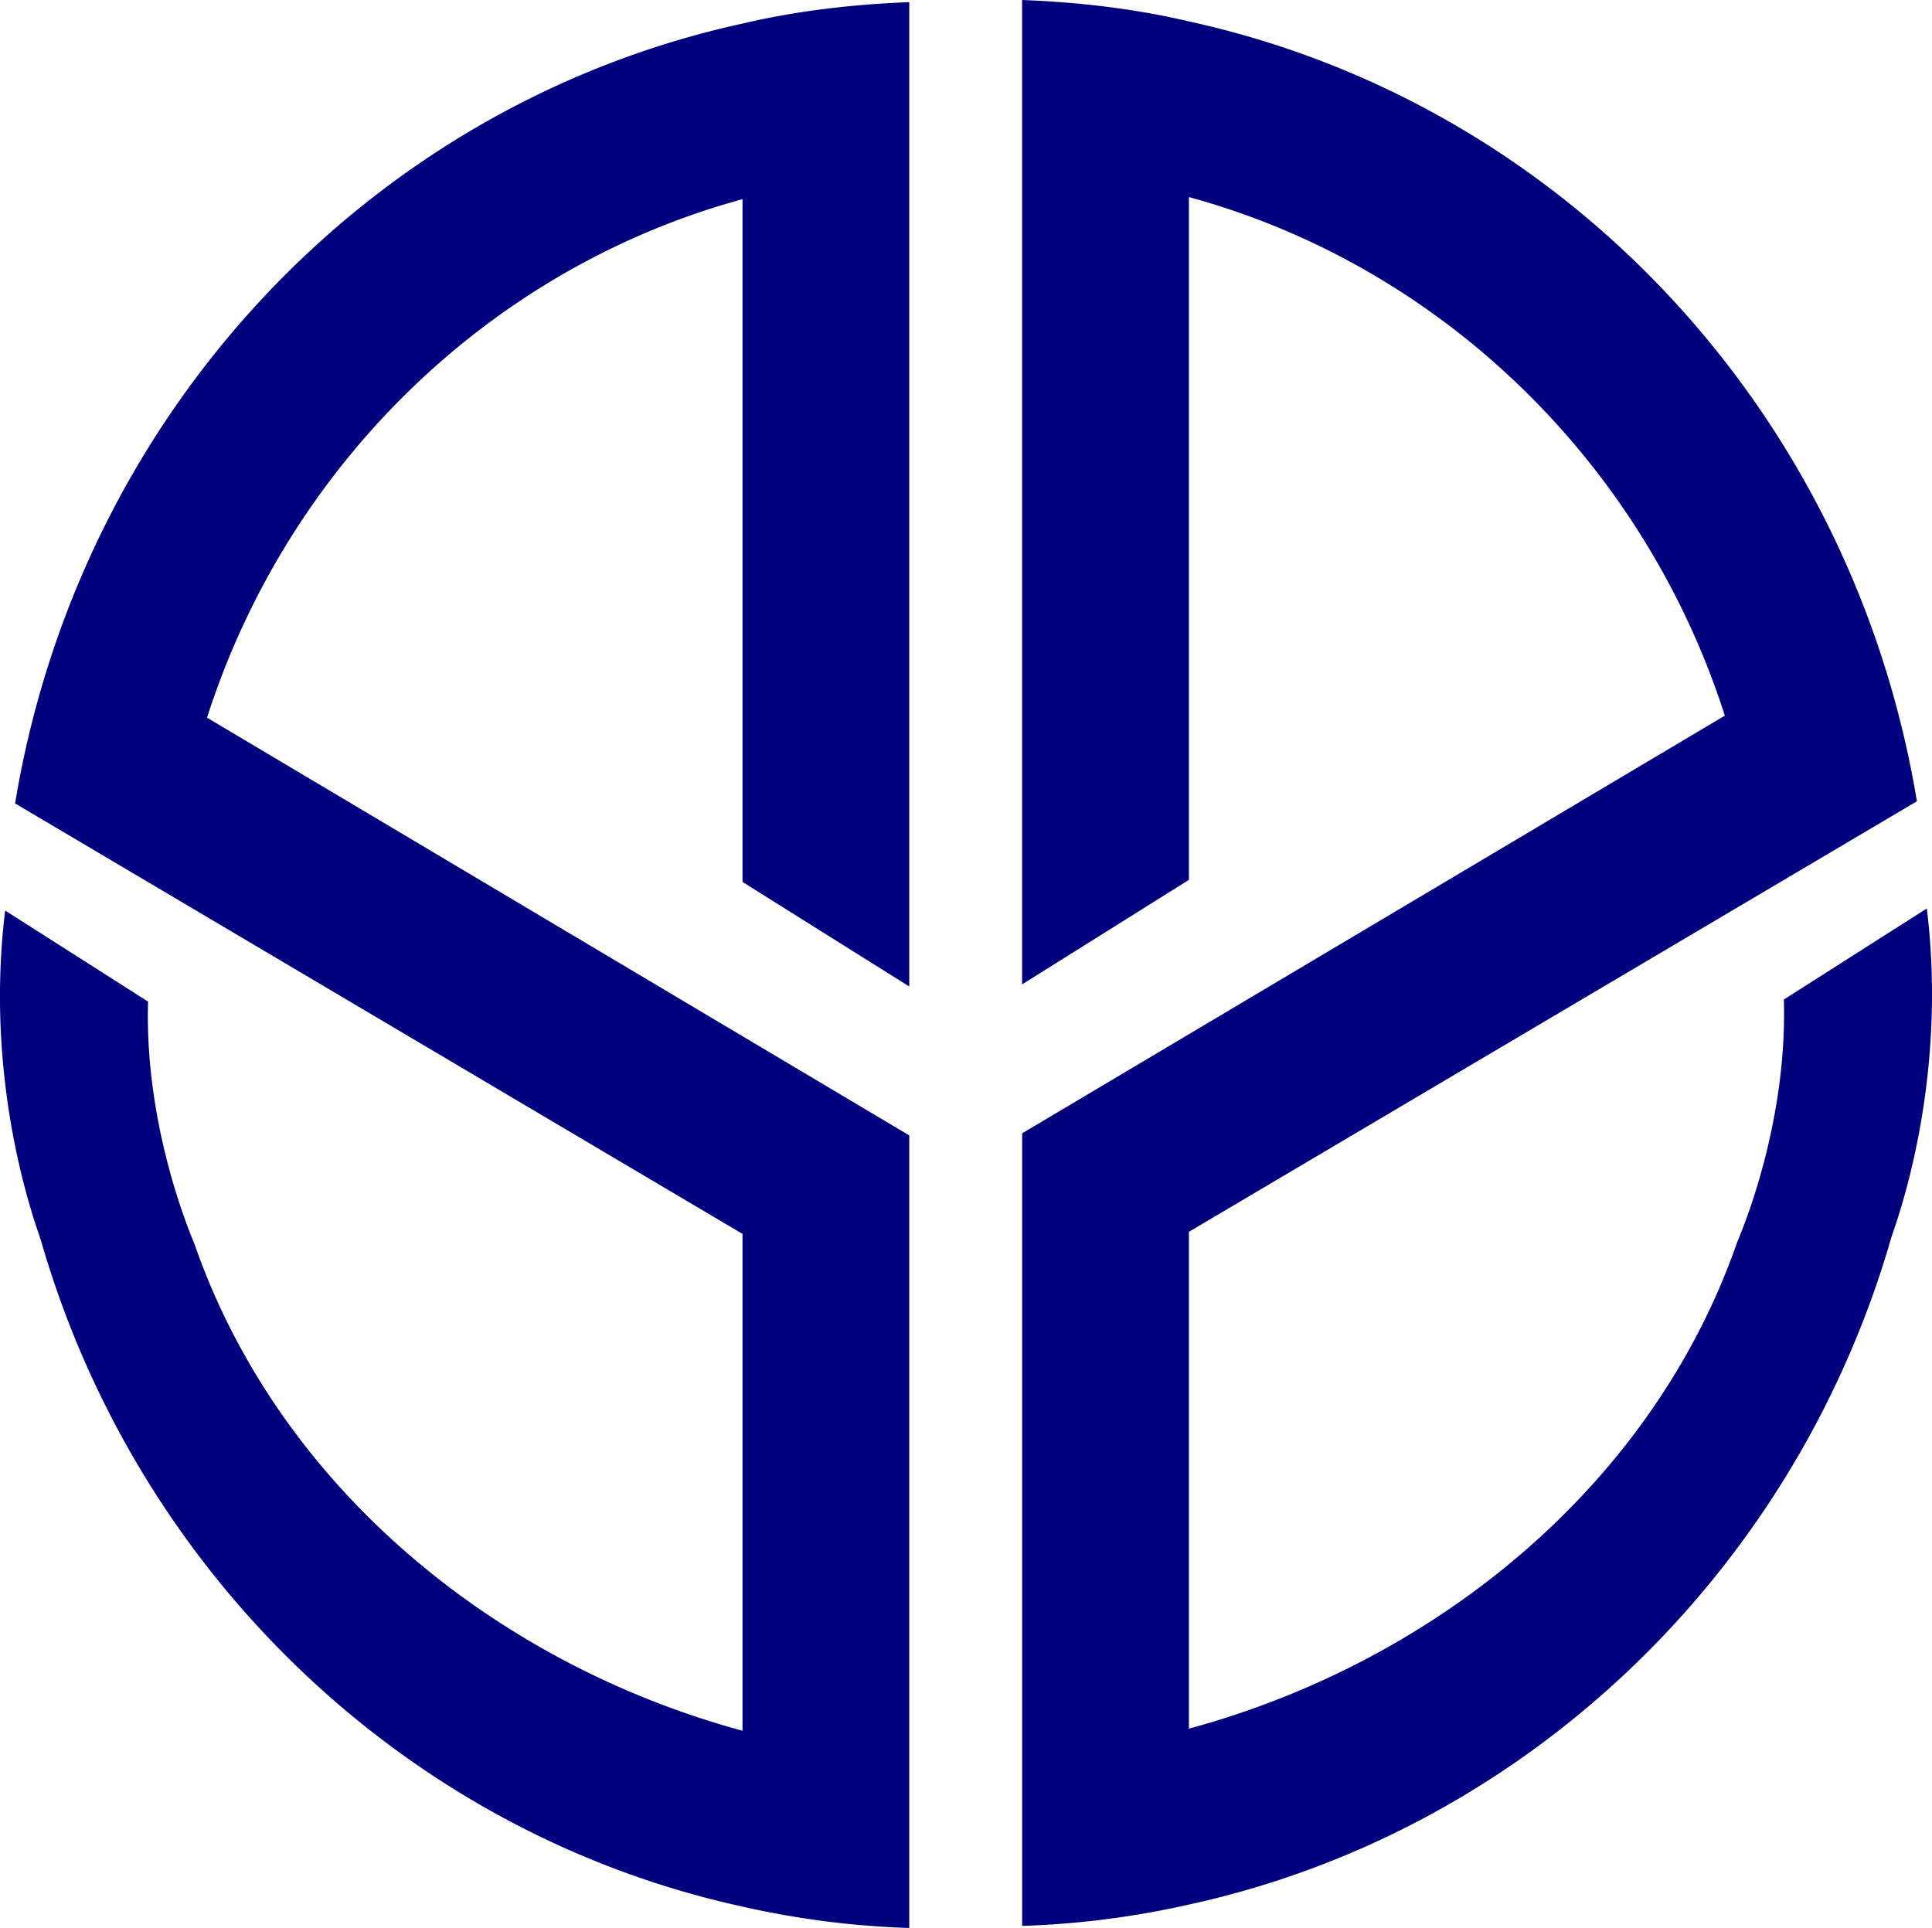 <svg width="26.868" height="26.814" xmlns="http://www.w3.org/2000/svg"><path d="M12.645 26.814V15.791l-9.766-5.81c1.127-3.516 3.94-6.255 7.447-7.211v9.496l2.319 1.454V.03c-.782.03-1.566.12-2.319.298C5.136 1.462 1.106 5.748.21 11.174l10.116 5.987v6.91c-3.427-.93-6.436-3.378-7.616-6.754-.028-.08-.703-1.597-.651-3.387L.072 12.664c-.307 2.495.462 4.463.495 4.58 1.339 4.658 5.094 8.255 9.76 9.273a12.22 12.22 0 0 0 2.318.297z" style="fill:#00007e;stroke-width:.963"/><path d="M14.215 26.784V15.762l9.772-5.809c-1.127-3.517-3.944-6.256-7.453-7.212v9.496l-2.32 1.454V0c.782.03 1.567.12 2.32.298 5.195 1.134 9.226 5.42 10.124 10.846l-10.124 5.988v6.91c3.43-.93 6.442-3.378 7.62-6.754.03-.079.705-1.597.654-3.387l1.988-1.266c.307 2.495-.462 4.463-.495 4.58-1.341 4.658-5.098 8.255-9.766 9.273a12.25 12.25 0 0 1-2.32.297z" style="fill:#00007e;stroke-width:.963"/></svg>